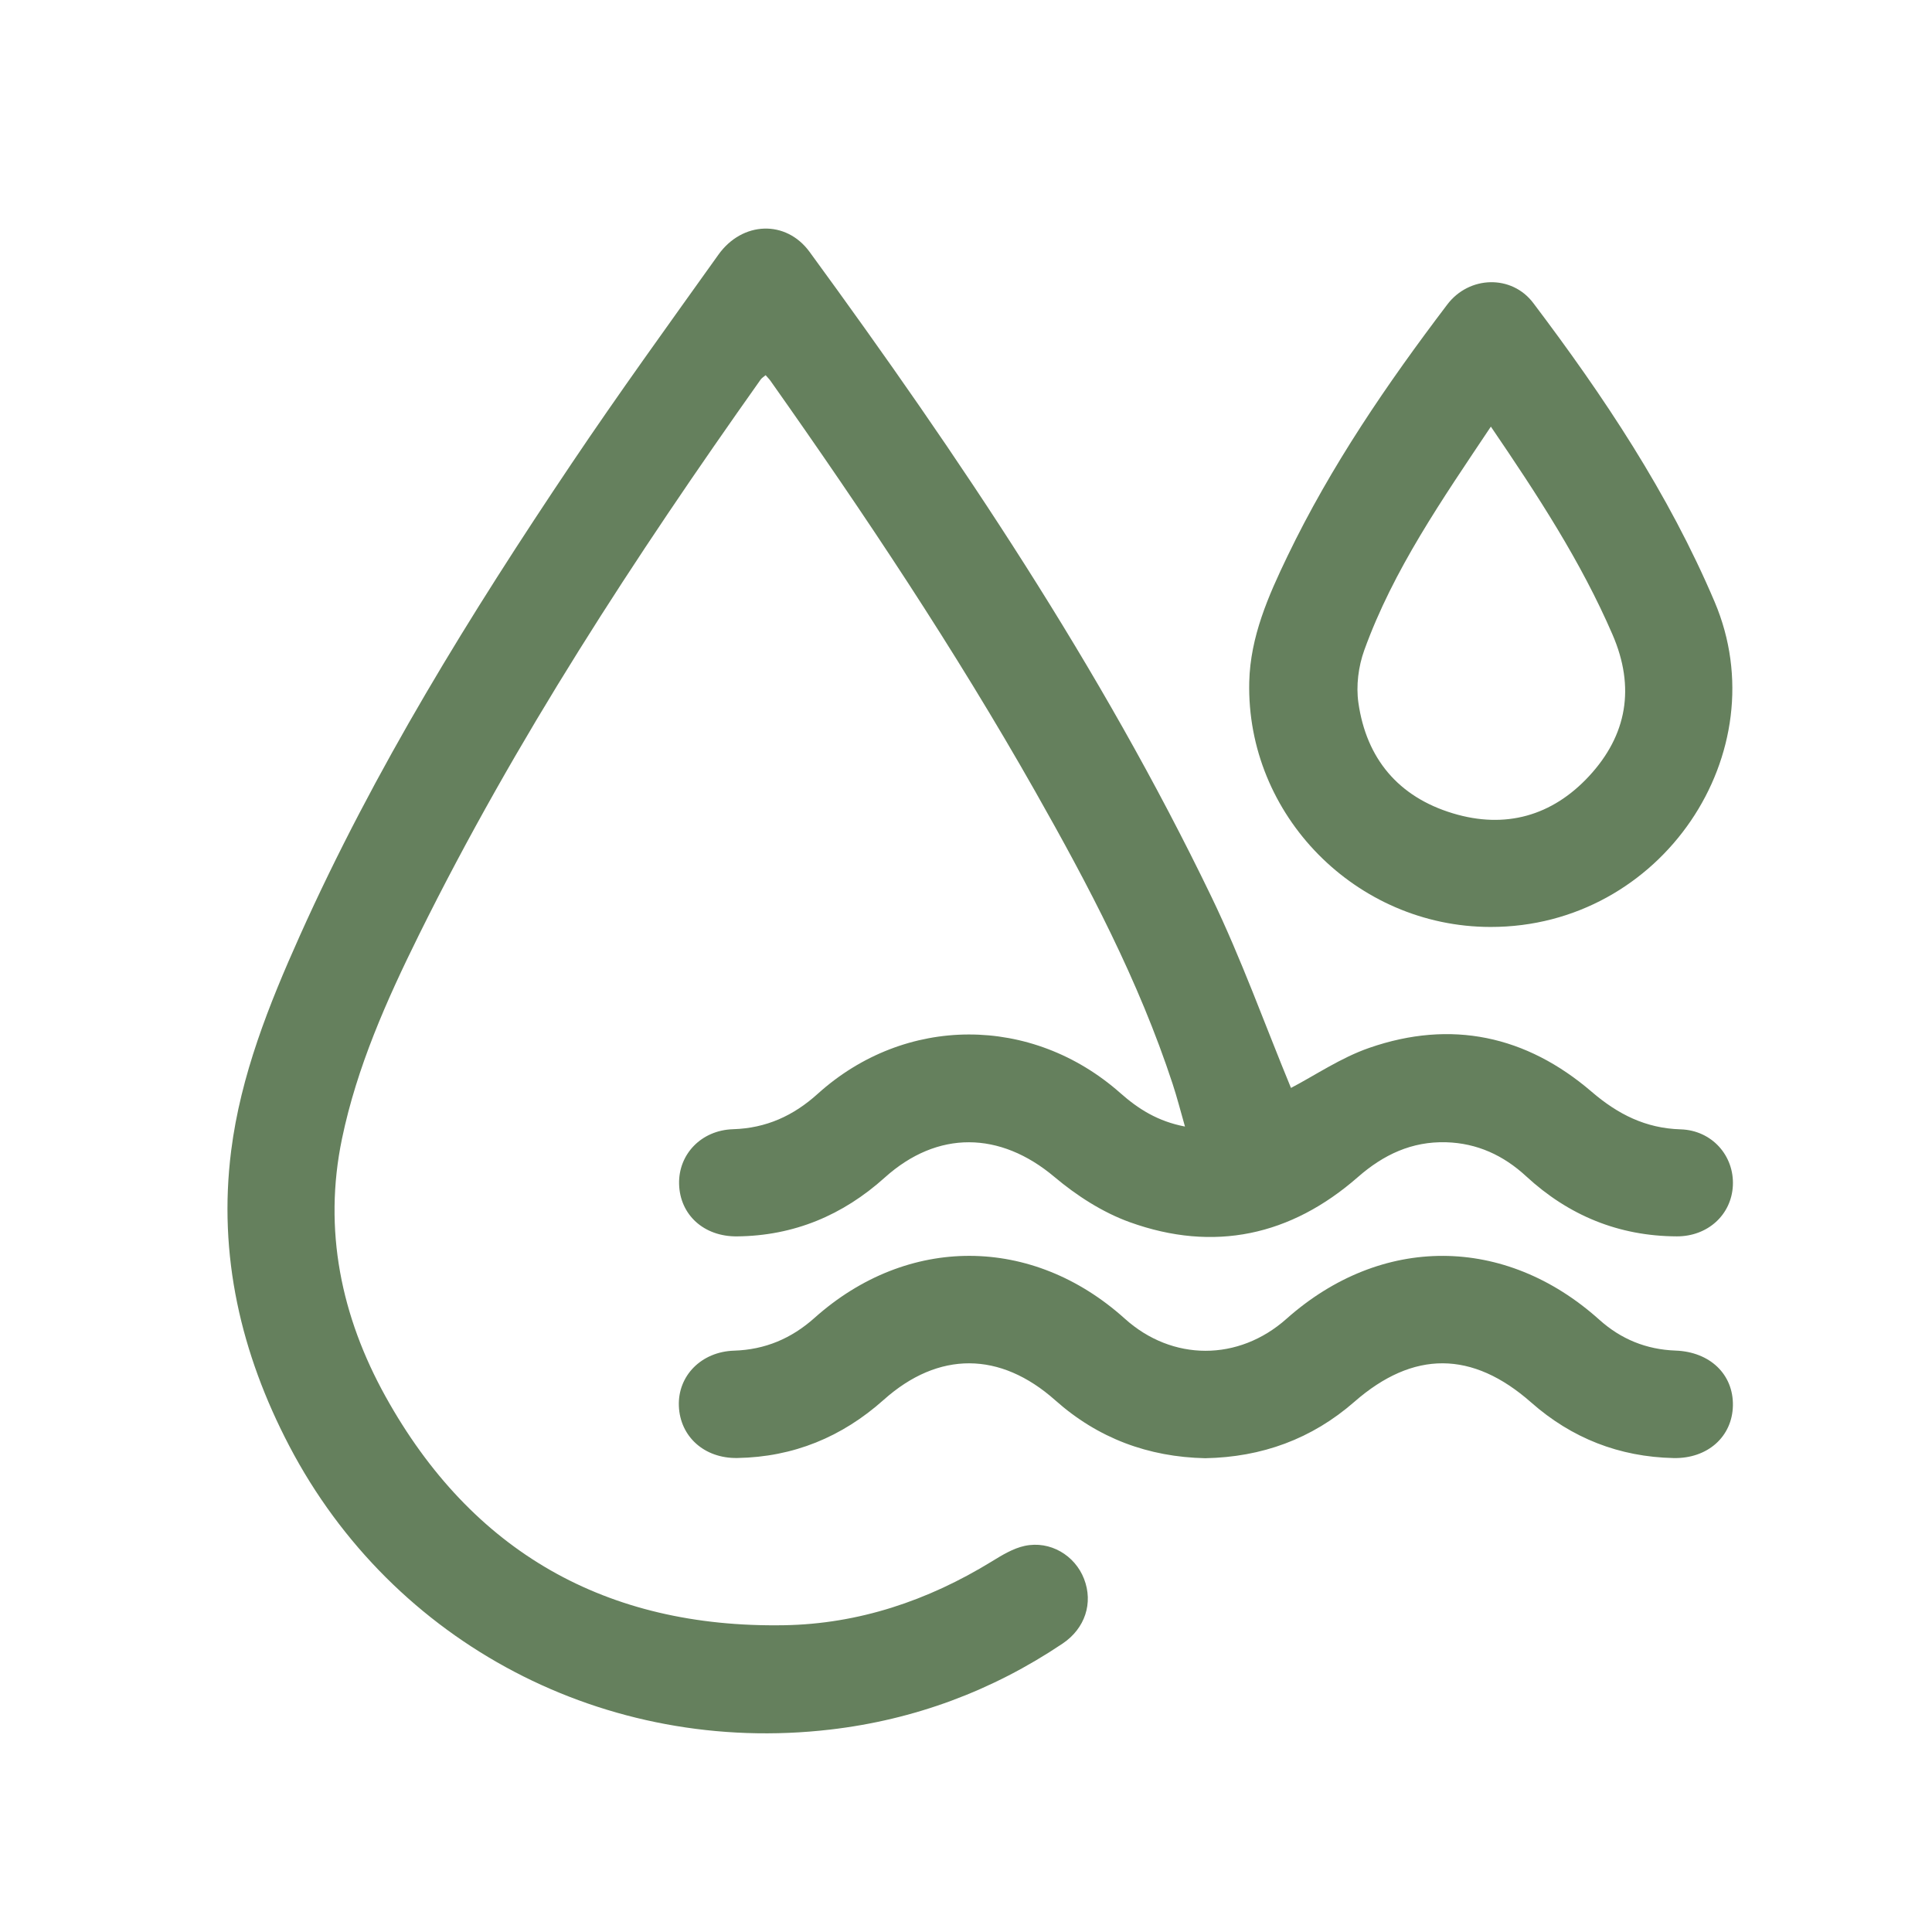 <?xml version="1.0" encoding="utf-8"?>
<!-- Generator: Adobe Illustrator 16.0.0, SVG Export Plug-In . SVG Version: 6.00 Build 0)  -->
<!DOCTYPE svg PUBLIC "-//W3C//DTD SVG 1.1//EN" "http://www.w3.org/Graphics/SVG/1.1/DTD/svg11.dtd">
<svg version="1.1" id="Layer_1" xmlns="http://www.w3.org/2000/svg" xmlns:xlink="http://www.w3.org/1999/xlink" x="0px" y="0px"
	 width="100px" height="100px" viewBox="0 0 100 100" enable-background="new 0 0 100 100" xml:space="preserve">
<g>
	<path fill-rule="evenodd" clip-rule="evenodd" fill="#65805D" d="M66.821,56.311c1.248-0.651,2.58-1.564,4.053-2.074
		c4.235-1.47,8.126-0.634,11.511,2.273c1.357,1.165,2.793,1.891,4.602,1.945c1.623,0.048,2.783,1.368,2.706,2.915
		c-0.075,1.505-1.298,2.629-2.902,2.624c-3.005-0.011-5.599-1.081-7.798-3.111c-1.176-1.085-2.539-1.714-4.143-1.76
		c-1.772-0.05-3.238,0.64-4.564,1.801c-3.472,3.041-7.457,3.902-11.804,2.338c-1.407-0.506-2.756-1.377-3.908-2.347
		c-2.808-2.363-6.043-2.425-8.777,0.034c-2.175,1.957-4.71,3.018-7.65,3.046c-1.716,0.017-2.957-1.119-2.997-2.709
		c-0.039-1.537,1.144-2.787,2.794-2.838c1.711-0.052,3.12-0.693,4.379-1.83c4.528-4.087,11.082-4.095,15.668-0.039
		c0.926,0.819,1.931,1.461,3.343,1.731c-0.231-0.808-0.41-1.514-0.638-2.205c-1.752-5.339-4.357-10.279-7.115-15.145
		c-4.161-7.342-8.833-14.357-13.699-21.246c-0.064-0.091-0.146-0.171-0.253-0.294c-0.098,0.084-0.197,0.141-0.257,0.225
		c-6.52,9.204-12.684,18.628-17.694,28.759c-1.67,3.377-3.204,6.825-3.976,10.535c-0.983,4.724-0.037,9.215,2.253,13.343
		c4.463,8.045,11.429,11.991,20.618,11.84c3.863-0.063,7.453-1.271,10.758-3.299c0.536-0.329,1.107-0.679,1.707-0.808
		c1.318-0.283,2.604,0.49,3.074,1.712c0.479,1.238,0.058,2.559-1.114,3.346c-3.649,2.449-7.67,3.943-12.025,4.45
		c-11.606,1.352-22.639-4.429-28.001-14.683c-2.5-4.78-3.691-9.874-3.007-15.275c0.496-3.912,1.952-7.557,3.554-11.13
		c3.863-8.621,8.814-16.623,14.068-24.443c2.455-3.654,5.038-7.224,7.597-10.808c1.238-1.734,3.498-1.82,4.721-0.145
		c7.75,10.609,15.066,21.498,20.79,33.362C64.262,49.65,65.48,53.065,66.821,56.311z"/>
	<path fill-rule="evenodd" clip-rule="evenodd" fill="#65805D" d="M77.138,47.979c-6.944-0.011-12.638-5.779-12.477-12.682
		c0.055-2.341,0.987-4.451,1.979-6.512c2.245-4.664,5.153-8.916,8.272-13.025c1.133-1.493,3.334-1.554,4.449-0.077
		c3.65,4.833,6.996,9.843,9.387,15.467C92.056,38.931,86.02,47.998,77.138,47.979z M77.167,22.082
		c-2.53,3.788-5.045,7.401-6.553,11.573c-0.303,0.839-0.43,1.839-0.304,2.717c0.413,2.896,2.072,4.874,4.887,5.725
		c2.714,0.822,5.141,0.139,7.053-1.925c1.97-2.127,2.392-4.596,1.218-7.315C81.829,29.061,79.584,25.63,77.167,22.082z"/>
	<path fill-rule="evenodd" clip-rule="evenodd" fill="#65805D" d="M62.383,75.477c-2.945-0.063-5.55-1.029-7.762-2.998
		c-2.853-2.538-6.043-2.558-8.881-0.024c-2.161,1.929-4.677,2.962-7.578,3.011c-1.708,0.028-2.964-1.11-3.024-2.692
		c-0.059-1.564,1.161-2.81,2.857-2.864c1.607-0.051,2.969-0.628,4.166-1.697c4.814-4.299,11.267-4.274,16.06,0.042
		c2.457,2.213,5.883,2.216,8.366,0.008c4.907-4.362,11.304-4.344,16.196,0.048c1.122,1.007,2.431,1.539,3.94,1.595
		c1.787,0.064,3,1.232,2.972,2.843c-0.029,1.607-1.304,2.758-3.075,2.72c-2.801-0.061-5.267-1.025-7.366-2.877
		c-3.047-2.687-6.097-2.707-9.152-0.034C67.895,74.485,65.311,75.422,62.383,75.477z"/>
</g>
</svg>

